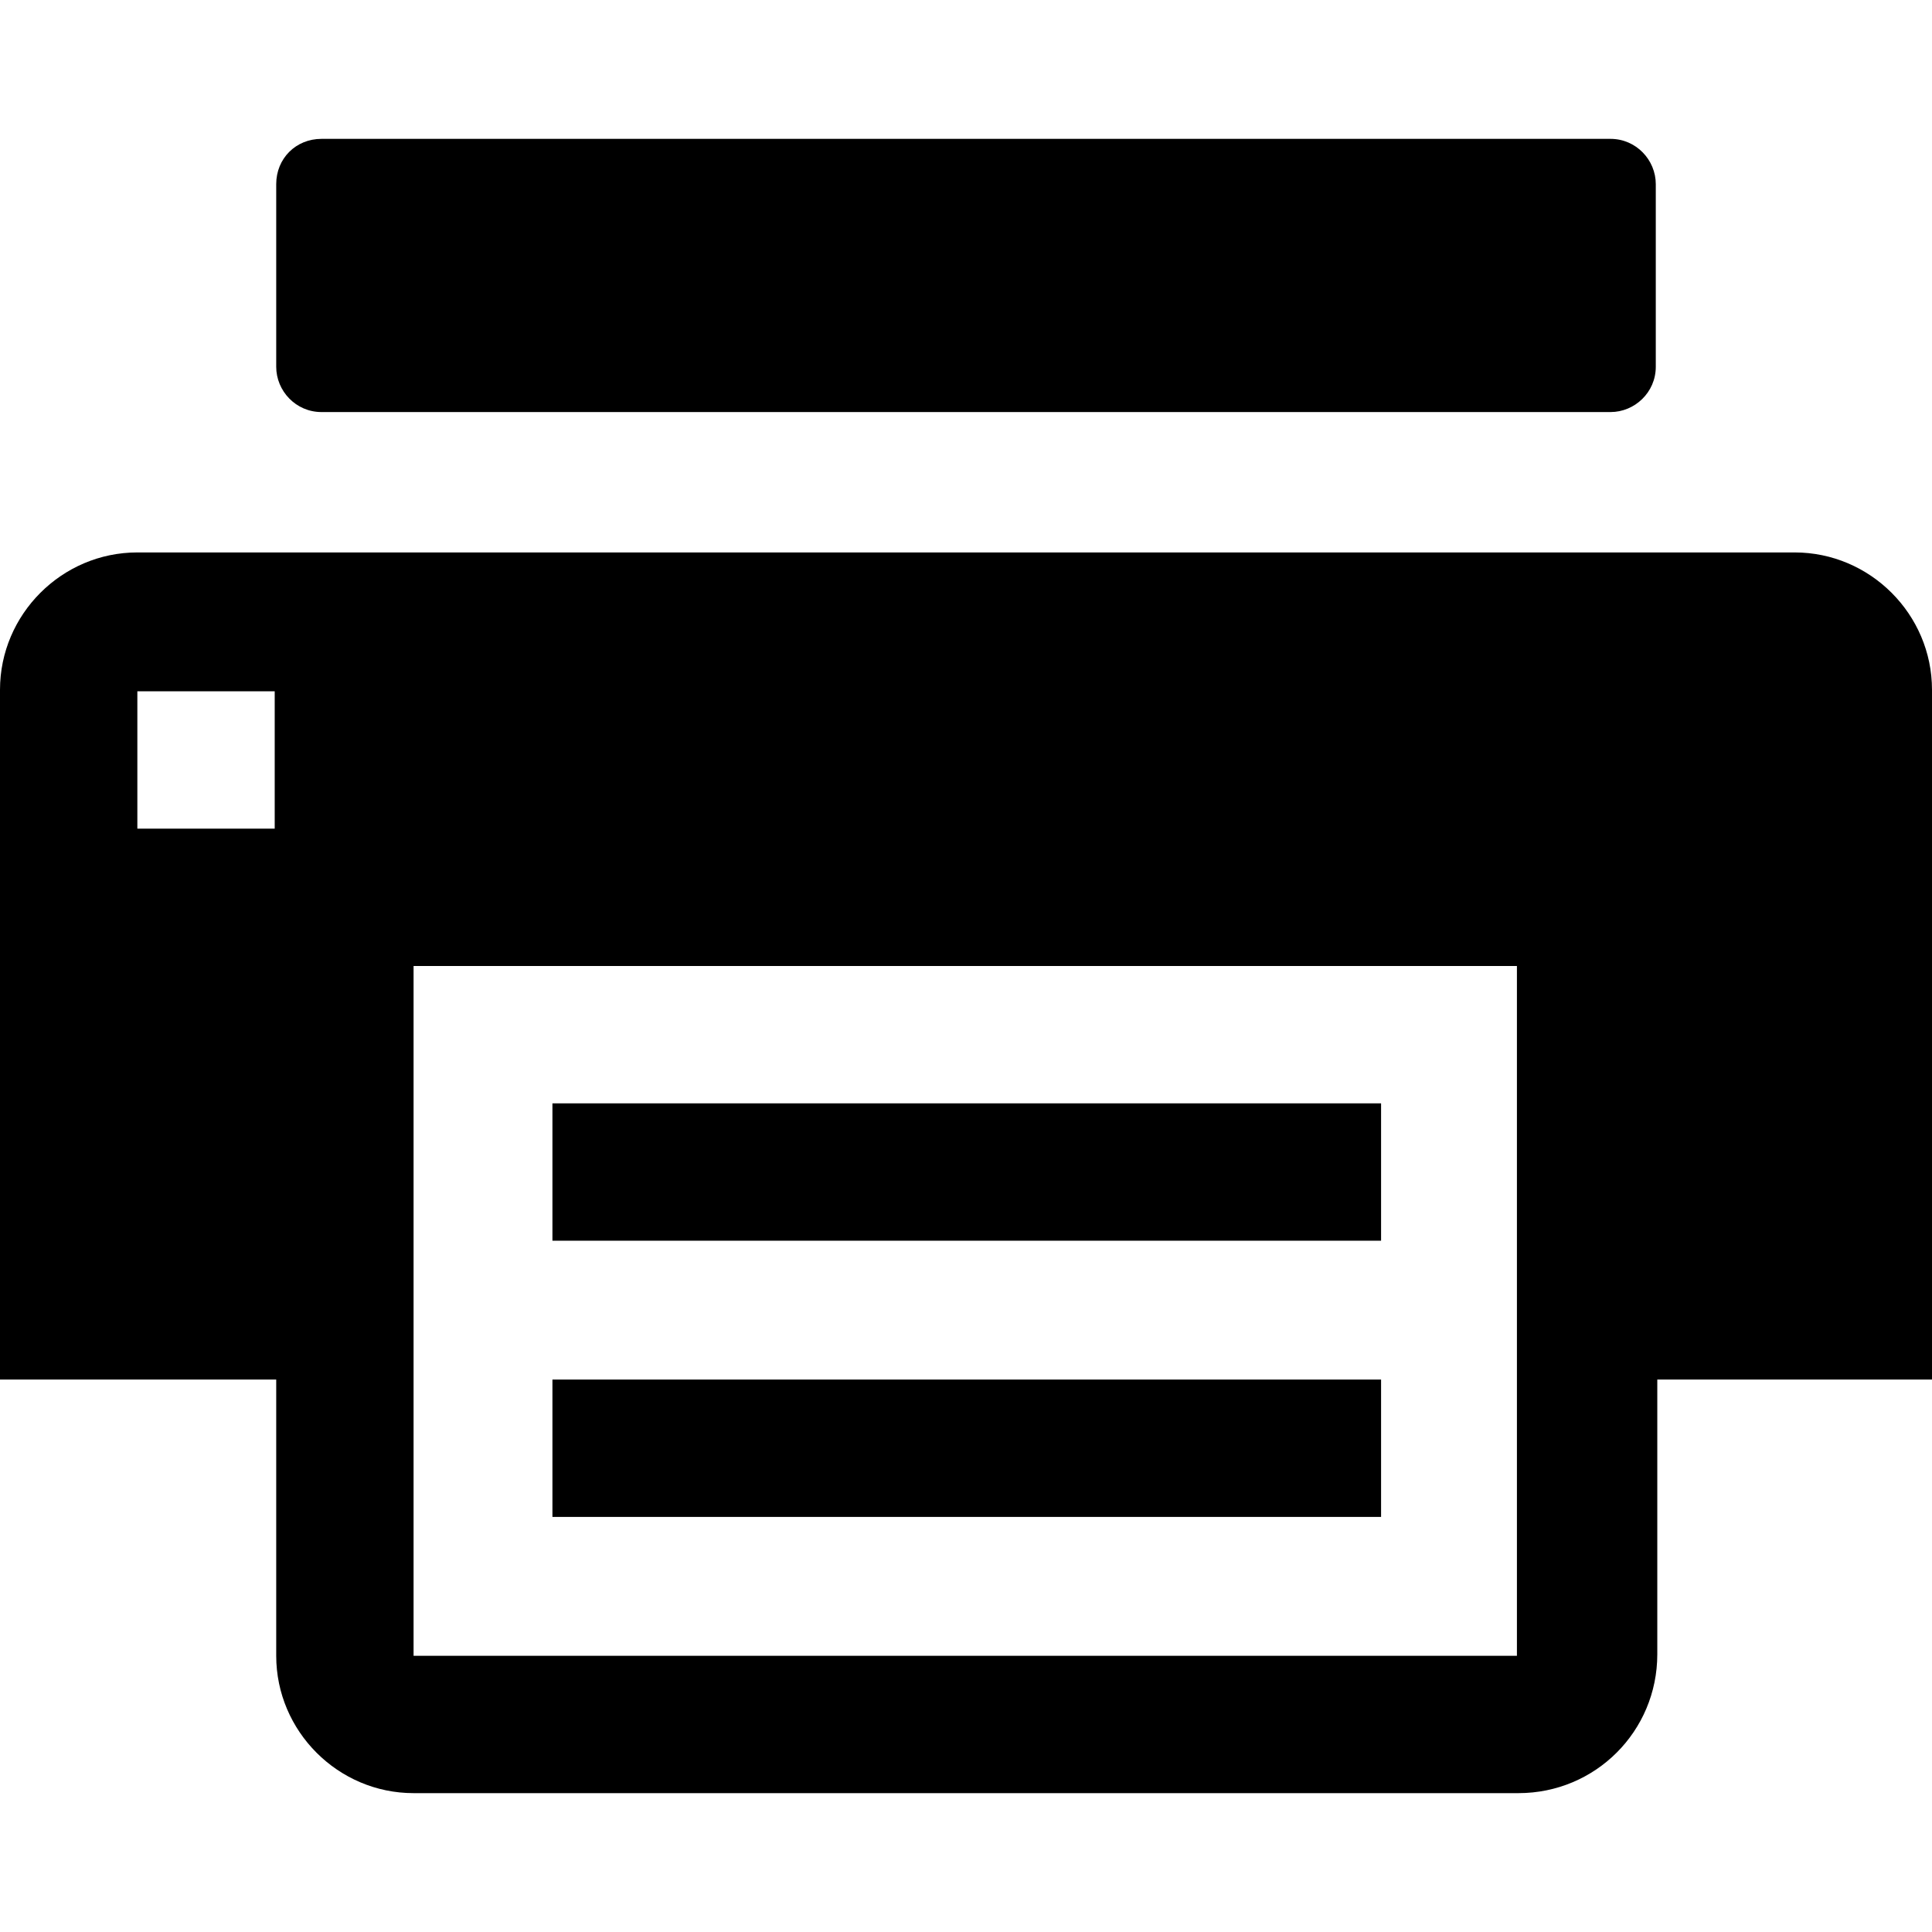 <?xml version="1.0" encoding="utf-8"?>
<!-- Generator: Adobe Illustrator 24.0.1, SVG Export Plug-In . SVG Version: 6.00 Build 0)  -->
<svg version="1.1" id="Capa_1" xmlns="http://www.w3.org/2000/svg" xmlns:xlink="http://www.w3.org/1999/xlink" x="0px" y="0px"
	 viewBox="0 0 128 128" style="enable-background:new 0 0 128 128;" xml:space="preserve">
<g>
	<g>
		<g>
			<path d="M118.9,36.6H9.1c-5,0-9.1,4.1-9.1,9.1v45.7h18.3v18.3c0,5,4.1,9.1,9.1,9.1h73.2c5.1,0,9.2-4.1,9.2-9.2V91.4H128V45.7
				C128,40.7,123.9,36.6,118.9,36.6z M18.3,54.9H9.1v-9.1h9.1V54.9z M100.6,109.7H27.4V64h73.1V109.7z"/>
		</g>
	</g>
	<g>
		<g>
			<path d="M21.3,9.2h85.4c1.7,0,3,1.4,3,3v12.1c0,1.7-1.4,3-3,3H21.3c-1.7,0-3-1.4-3-3V12.2C18.3,10.5,19.6,9.2,21.3,9.2z"/>
		</g>
	</g>
	<g>
		<g>
			<rect x="36.6" y="73.1" width="54.9" height="9.1"/>
		</g>
	</g>
	<g>
		<g>
			<rect x="36.6" y="91.4" width="54.9" height="9.1"/>
		</g>
	</g>
</g>
</svg>
